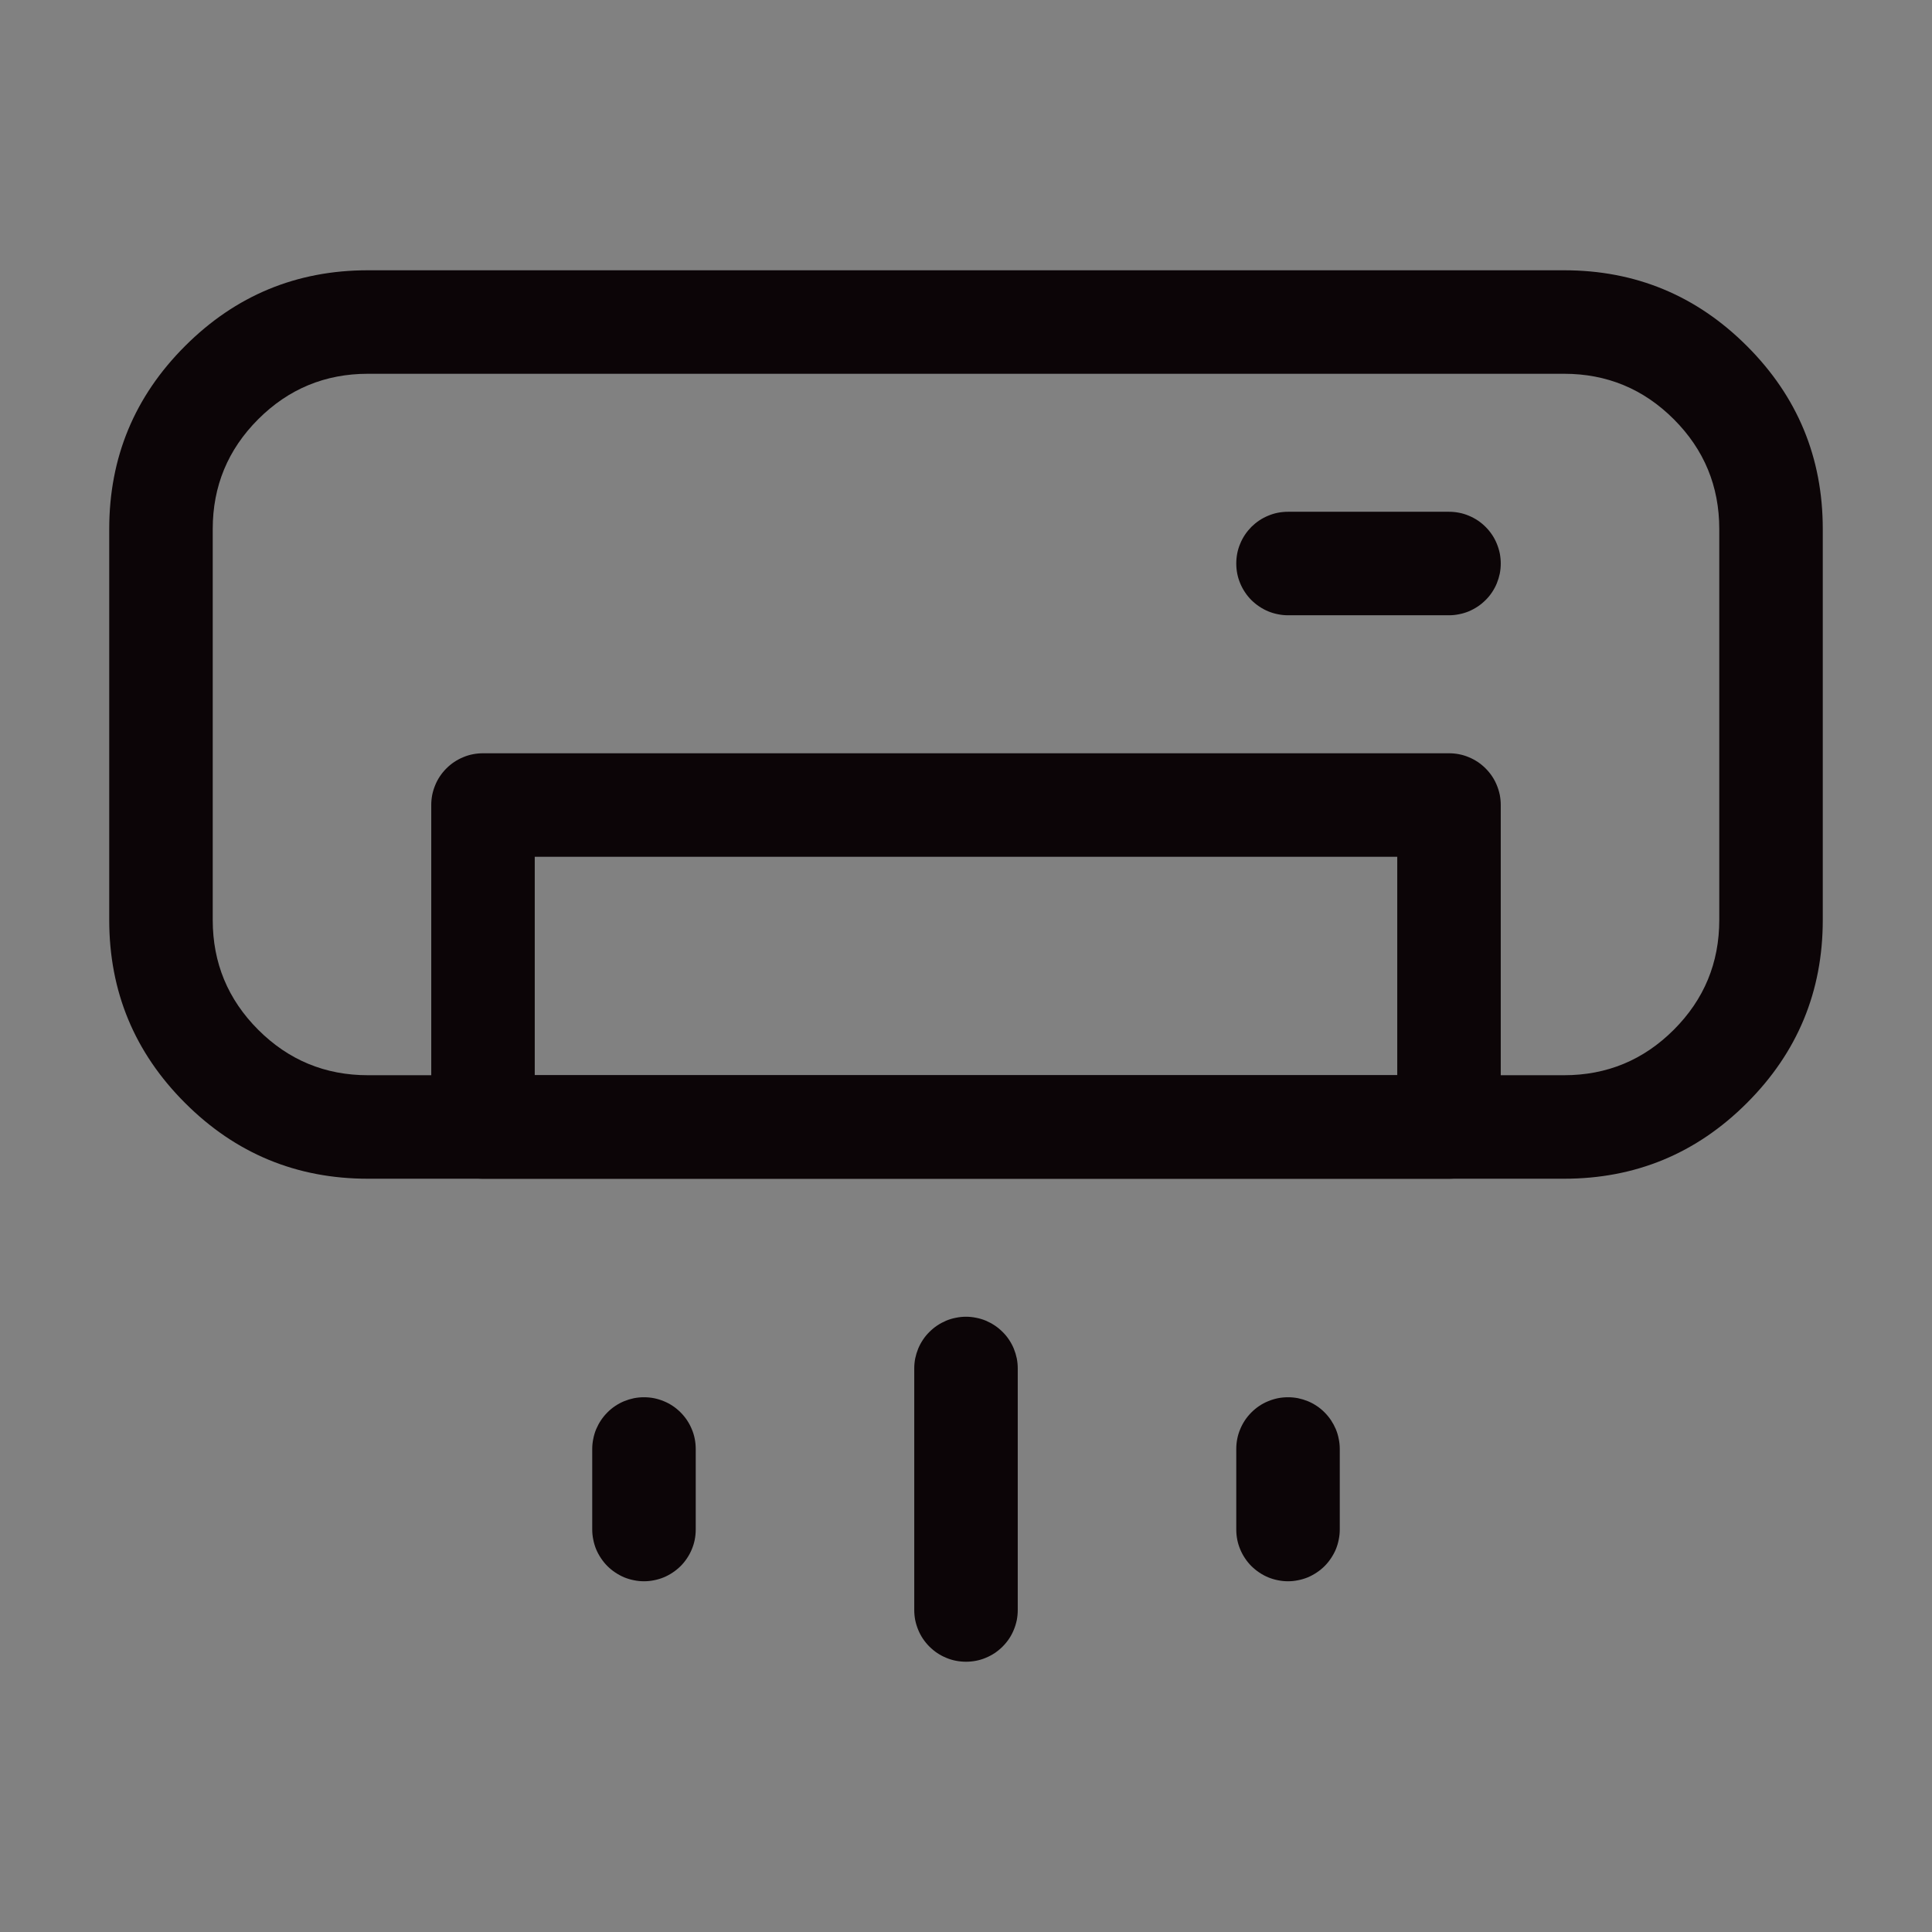 <svg xmlns="http://www.w3.org/2000/svg" xmlns:xlink="http://www.w3.org/1999/xlink" fill="none" version="1.1" width="28" height="28" viewBox="0 0 28 28"><rect x="0" y="0" width="28" height="28" fill="#808080" stroke="none"/><g><g style="opacity:0;"><rect x="0" y="0" width="28" height="28" rx="0" fill="#D8D8D8" fill-opacity="1"/></g><g><rect x="0" y="0" width="28" height="28" rx="0" fill="#FFFFFF" fill-opacity="0.01"/></g><g><path d="M1.583,13.333L1.583,7.667Q1.583,6.113,2.682,5.015Q3.78,3.917,5.333,3.917L22.667,3.917Q24.22,3.917,25.318,5.015Q26.417,6.113,26.417,7.667L26.417,13.333Q26.417,14.887,25.318,15.985Q24.22,17.083,22.667,17.083L5.333,17.083Q3.78,17.083,2.682,15.985Q1.583,14.887,1.583,13.333ZM3.083,13.333Q3.083,14.265,3.742,14.924Q4.401,15.583,5.333,15.583L22.667,15.583Q23.599,15.583,24.258,14.924Q24.917,14.265,24.917,13.333L24.917,7.667Q24.917,6.735,24.258,6.076Q23.599,5.417,22.667,5.417L5.333,5.417Q4.401,5.417,3.742,6.076Q3.083,6.735,3.083,7.667L3.083,13.333Z" fill="#0C0507" fill-opacity="1"/></g><g><path d="M6.25,16.333L6.25,11.667Q6.25,11.593,6.264,11.52Q6.279,11.448,6.307,11.38Q6.335,11.311,6.376,11.25Q6.417,11.189,6.47,11.136Q6.522,11.084,6.583,11.043Q6.645,11.002,6.713,10.974Q6.781,10.945,6.854,10.931Q6.926,10.917,7,10.917L21,10.917Q21.074,10.917,21.146,10.931Q21.219,10.945,21.287,10.974Q21.355,11.002,21.417,11.043Q21.478,11.084,21.53,11.136Q21.583,11.189,21.624,11.25Q21.665,11.311,21.693,11.38Q21.721,11.448,21.736,11.52Q21.75,11.593,21.75,11.667L21.75,16.333Q21.75,16.407,21.736,16.48Q21.721,16.552,21.693,16.62Q21.665,16.689,21.624,16.75Q21.583,16.811,21.53,16.864Q21.478,16.916,21.417,16.957Q21.355,16.998,21.287,17.026Q21.219,17.055,21.146,17.069Q21.074,17.083,21,17.083L7,17.083Q6.926,17.083,6.854,17.069Q6.781,17.055,6.713,17.026Q6.645,16.998,6.583,16.957Q6.522,16.916,6.47,16.864Q6.417,16.811,6.376,16.75Q6.335,16.689,6.307,16.62Q6.279,16.552,6.264,16.48Q6.25,16.407,6.25,16.333ZM7.75,12.417L7.75,15.583L20.25,15.583L20.25,12.417L7.75,12.417Z" fill="#0C0507" fill-opacity="1"/></g><g><path d="M18.667,8.917L21,8.917Q21.074,8.917,21.146,8.902Q21.219,8.888,21.287,8.86Q21.355,8.831,21.417,8.79Q21.478,8.749,21.53,8.697Q21.583,8.645,21.624,8.583Q21.665,8.522,21.693,8.454Q21.721,8.385,21.736,8.313Q21.75,8.241,21.75,8.167Q21.75,8.093,21.736,8.02Q21.721,7.948,21.693,7.88Q21.665,7.811,21.624,7.75Q21.583,7.689,21.53,7.636Q21.478,7.584,21.417,7.543Q21.355,7.502,21.287,7.474Q21.219,7.445,21.146,7.431Q21.074,7.417,21,7.417L18.667,7.417Q18.593,7.417,18.52,7.431Q18.448,7.445,18.38,7.474Q18.311,7.502,18.25,7.543Q18.189,7.584,18.136,7.636Q18.084,7.689,18.043,7.75Q18.002,7.811,17.974,7.88Q17.945,7.948,17.931,8.02Q17.917,8.093,17.917,8.167Q17.917,8.241,17.931,8.313Q17.945,8.385,17.974,8.454Q18.002,8.522,18.043,8.583Q18.084,8.645,18.136,8.697Q18.189,8.749,18.25,8.79Q18.311,8.831,18.38,8.86Q18.448,8.888,18.52,8.902Q18.593,8.917,18.667,8.917Z" fill-rule="evenodd" fill="#0C0507" fill-opacity="1"/></g><g><path d="M13.25,19.833L13.25,23.333Q13.25,23.407,13.264,23.48Q13.279,23.552,13.307,23.62Q13.335,23.689,13.376,23.75Q13.417,23.811,13.47,23.864Q13.522,23.916,13.583,23.957Q13.645,23.998,13.713,24.026Q13.781,24.055,13.854,24.069Q13.926,24.083,14,24.083Q14.074,24.083,14.146,24.069Q14.219,24.055,14.287,24.026Q14.355,23.998,14.417,23.957Q14.478,23.916,14.53,23.864Q14.583,23.811,14.624,23.75Q14.665,23.689,14.693,23.62Q14.721,23.552,14.736,23.48Q14.75,23.407,14.75,23.333L14.75,19.833Q14.75,19.759,14.736,19.687Q14.721,19.615,14.693,19.546Q14.665,19.478,14.624,19.417Q14.583,19.355,14.53,19.303Q14.478,19.251,14.417,19.21Q14.355,19.169,14.287,19.14Q14.219,19.112,14.146,19.098Q14.074,19.083,14,19.083Q13.926,19.083,13.854,19.098Q13.781,19.112,13.713,19.14Q13.645,19.169,13.583,19.21Q13.522,19.251,13.47,19.303Q13.417,19.355,13.376,19.417Q13.335,19.478,13.307,19.546Q13.279,19.615,13.264,19.687Q13.25,19.759,13.25,19.833Z" fill-rule="evenodd" fill="#0C0507" fill-opacity="1"/></g><g><path d="M8.583,21L8.583,22.167Q8.583,22.241,8.598,22.313Q8.612,22.385,8.64,22.454Q8.669,22.522,8.71,22.583Q8.751,22.645,8.803,22.697Q8.855,22.749,8.917,22.79Q8.978,22.831,9.046,22.86Q9.115,22.888,9.187,22.902Q9.259,22.917,9.333,22.917Q9.407,22.917,9.48,22.902Q9.552,22.888,9.62,22.86Q9.689,22.831,9.75,22.79Q9.811,22.749,9.864,22.697Q9.916,22.645,9.957,22.583Q9.998,22.522,10.026,22.454Q10.055,22.385,10.069,22.313Q10.083,22.241,10.083,22.167L10.083,21Q10.083,20.926,10.069,20.854Q10.055,20.781,10.026,20.713Q9.998,20.645,9.957,20.583Q9.916,20.522,9.864,20.47Q9.811,20.417,9.75,20.376Q9.689,20.335,9.62,20.307Q9.552,20.279,9.48,20.264Q9.407,20.25,9.333,20.25Q9.259,20.25,9.187,20.264Q9.115,20.279,9.046,20.307Q8.978,20.335,8.917,20.376Q8.855,20.417,8.803,20.47Q8.751,20.522,8.71,20.583Q8.669,20.645,8.64,20.713Q8.612,20.781,8.598,20.854Q8.583,20.926,8.583,21Z" fill-rule="evenodd" fill="#0C0507" fill-opacity="1"/></g><g><path d="M17.917,21L17.917,22.167Q17.917,22.241,17.931,22.313Q17.945,22.385,17.974,22.454Q18.002,22.522,18.043,22.583Q18.084,22.645,18.136,22.697Q18.189,22.749,18.25,22.79Q18.311,22.831,18.38,22.86Q18.448,22.888,18.52,22.902Q18.593,22.917,18.667,22.917Q18.741,22.917,18.813,22.902Q18.885,22.888,18.954,22.86Q19.022,22.831,19.083,22.79Q19.145,22.749,19.197,22.697Q19.249,22.645,19.29,22.583Q19.331,22.522,19.36,22.454Q19.388,22.385,19.402,22.313Q19.417,22.241,19.417,22.167L19.417,21Q19.417,20.926,19.402,20.854Q19.388,20.781,19.36,20.713Q19.331,20.645,19.29,20.583Q19.249,20.522,19.197,20.47Q19.145,20.417,19.083,20.376Q19.022,20.335,18.954,20.307Q18.885,20.279,18.813,20.264Q18.741,20.25,18.667,20.25Q18.593,20.25,18.52,20.264Q18.448,20.279,18.38,20.307Q18.311,20.335,18.25,20.376Q18.189,20.417,18.136,20.47Q18.084,20.522,18.043,20.583Q18.002,20.645,17.974,20.713Q17.945,20.781,17.931,20.854Q17.917,20.926,17.917,21Z" fill-rule="evenodd" fill="#0C0507" fill-opacity="1"/></g></g></svg>